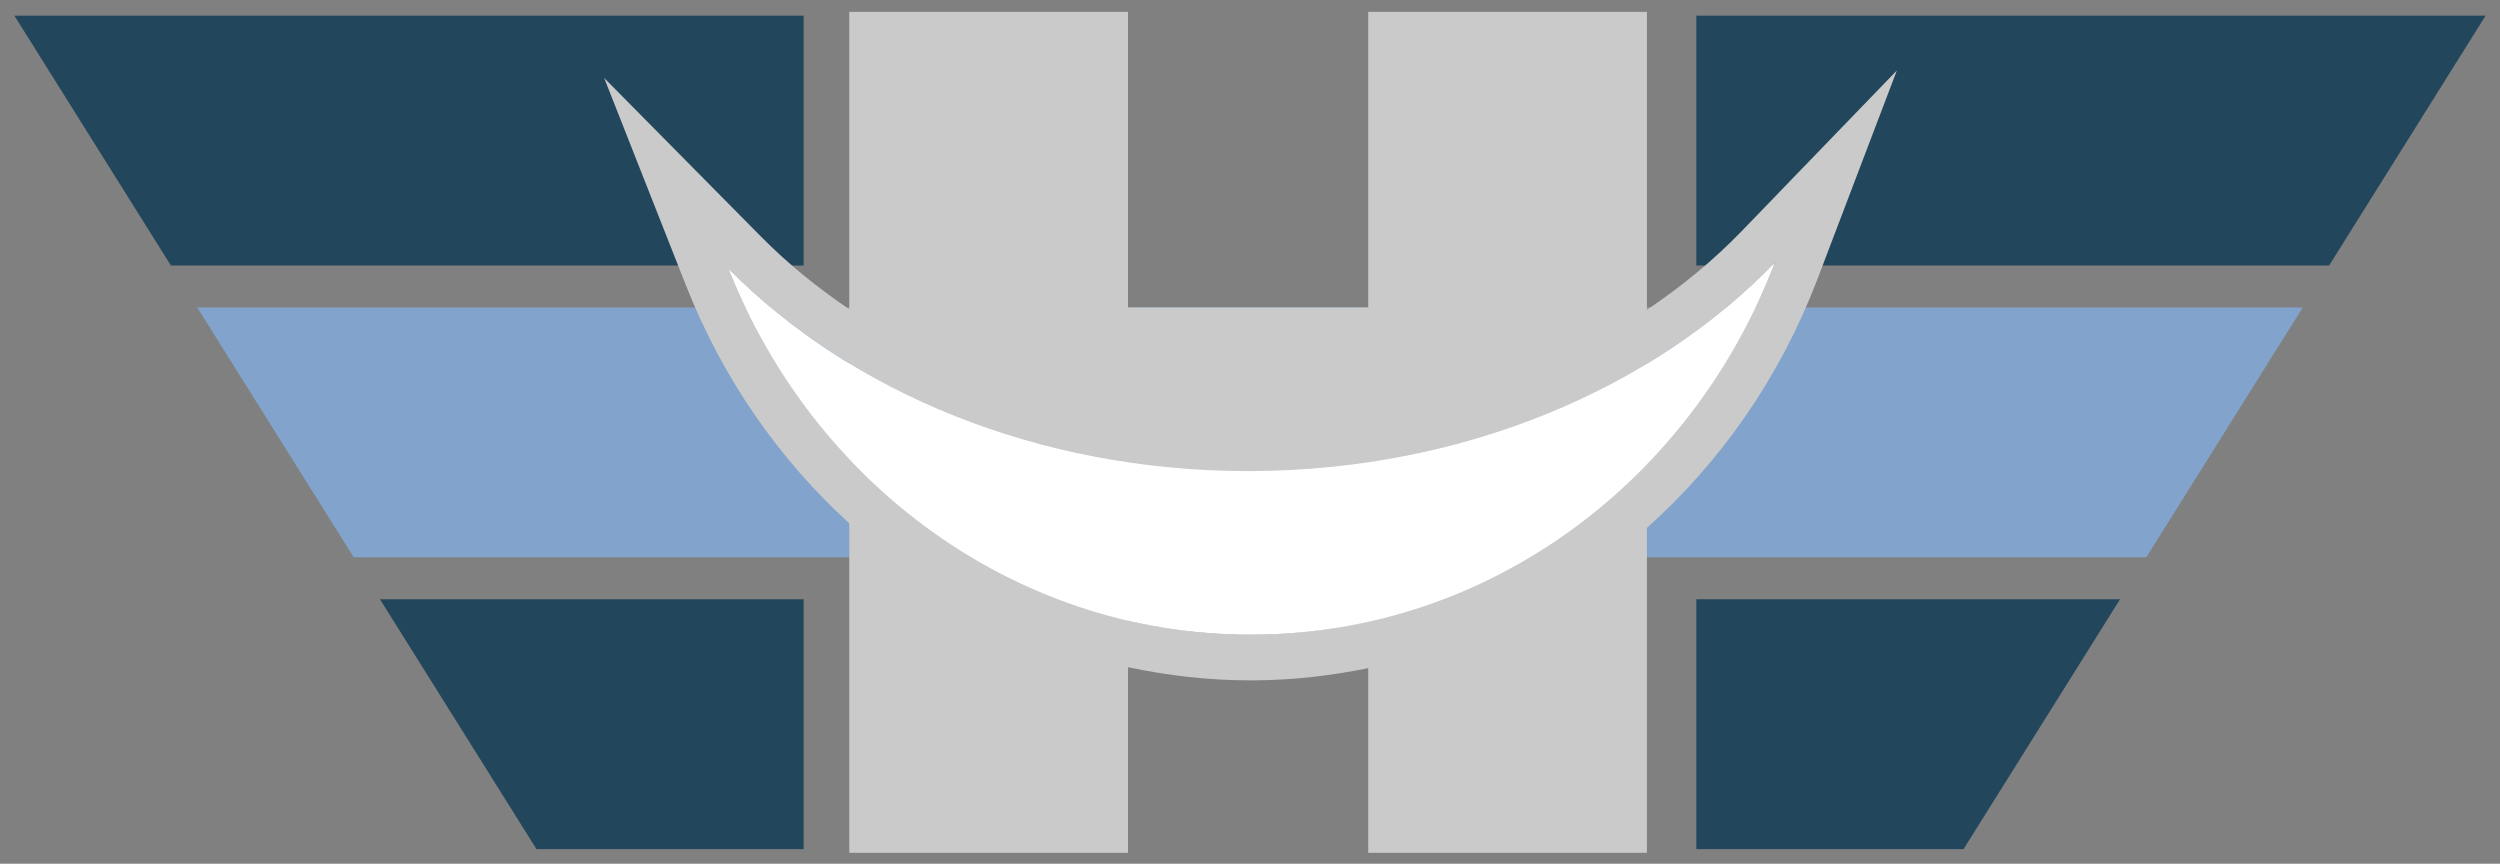 <?xml version="1.0" encoding="utf-8"?>
<!-- Generator: Adobe Illustrator 16.0.4, SVG Export Plug-In . SVG Version: 6.00 Build 0)  -->
<!DOCTYPE svg PUBLIC "-//W3C//DTD SVG 1.1//EN" "http://www.w3.org/Graphics/SVG/1.1/DTD/svg11.dtd">
<svg version="1.1" id="Layer_1" xmlns="http://www.w3.org/2000/svg" xmlns:xlink="http://www.w3.org/1999/xlink" x="0px" y="0px"
	 width="156.056px" height="53.916px" viewBox="0 0 156.056 53.916" enable-background="new 0 0 156.056 53.916"
	 xml:space="preserve">
<rect x="0" y="0" width="156.056" height="53.916" fill="#808080" stroke="none"/>
<g>
	<polygon fill="#22465C" points="50.166,16.574 50.166,0.977 0.898,0.977 10.668,16.574 	"/>
	<polygon fill="#22465C" points="50.166,53.003 50.166,37.406 23.717,37.406 33.488,53.003 	"/>
	<polygon fill="#22465C" points="105.89,16.574 105.89,0.977 155.157,0.977 145.389,16.574 	"/>
	<polygon fill="#81A3CC" points="12.308,19.191 22.078,34.788 133.979,34.788 143.747,19.191 	"/>
	<polygon fill="#22465C" points="105.89,53.003 105.89,37.406 132.339,37.406 122.569,53.003 	"/>
	<path fill="#C9CAC9" d="M108.743,14.404c-1.775,1.838-3.771,3.484-5.938,4.934V0.742H85.408v18.449H70.413V0.742H53.014v18.559
		c-1.999-1.347-3.854-2.856-5.515-4.537l-9.786-9.897l5.105,12.948c2.308,5.854,5.839,10.882,10.196,14.855v20.566h17.399V41.646
		c2.486,0.528,5.044,0.825,7.654,0.825l0.214-0.001c2.43-0.015,4.808-0.291,7.127-0.762v11.528h17.396V32.952
		c4.601-4.109,8.304-9.38,10.654-15.552l4.95-13.003L108.743,14.404z M45.471,16.77c2.194,2.22,4.736,4.199,7.542,5.906v5.956
		C49.82,25.249,47.233,21.238,45.471,16.77z M78.266,39.619c-0.067,0-0.132,0-0.198,0c-2.629,0-5.188-0.313-7.654-0.886v-3.944
		h14.995v4.003C83.101,39.305,80.717,39.604,78.266,39.619z M102.805,28.956v-6.252c2.995-1.811,5.687-3.935,7.989-6.318
		C108.98,21.149,106.231,25.409,102.805,28.956z"/>
	<path fill="#FFFFFF" d="M110.794,16.385c-7.59,7.858-19.35,12.942-32.588,13.021c-0.1,0.001-0.201,0.001-0.301,0.001
		c-13.115,0-24.812-4.929-32.434-12.638c5.29,13.417,17.905,22.85,32.596,22.85c0.066,0,0.131,0,0.198,0
		C93.046,39.531,105.64,29.925,110.794,16.385z"/>
</g>
</svg>
